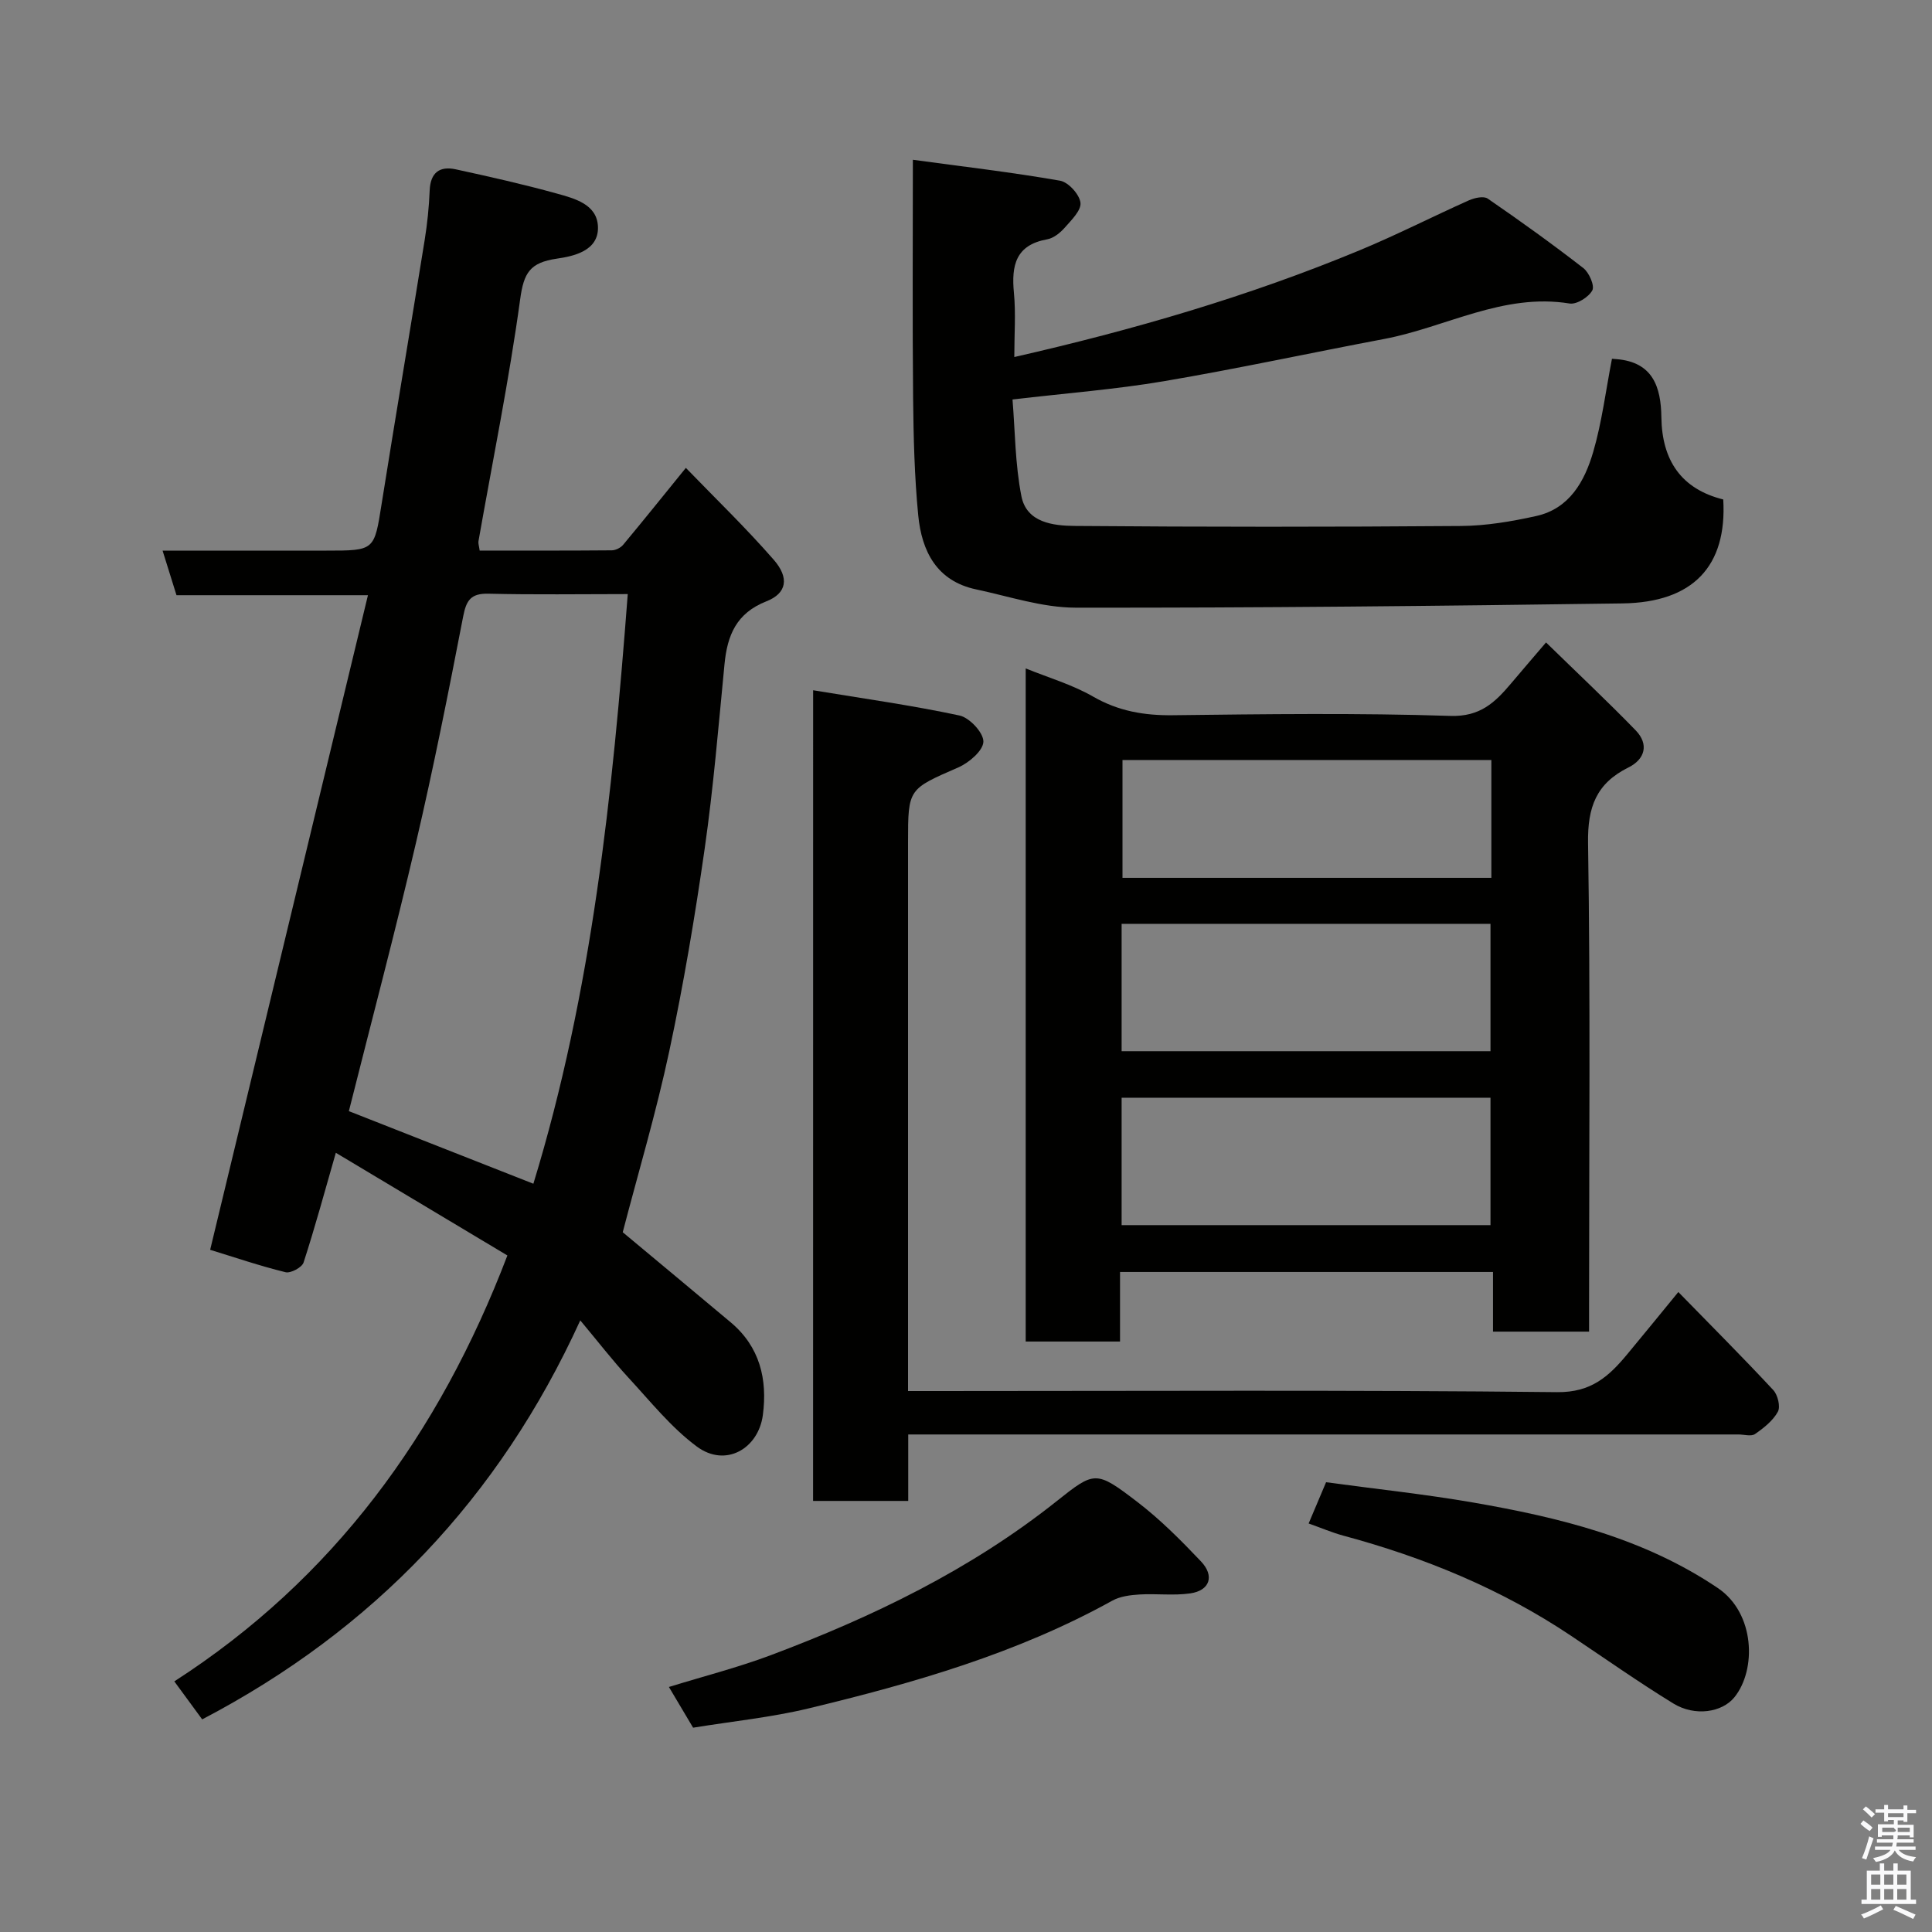 <svg enable-background="new 0 0 400 400" viewBox="0 0 400 400" xmlns="http://www.w3.org/2000/svg"><rect x="0" y="0" width="400" height="400" fill="#808080" stroke="none"/><path d="m385.2 377.6.6-.7c.6.4 1.3.9 1.9 1.5l-.6.7c-.8-.5-1.4-1-1.9-1.5zm.3 7.1c.6-1.4 1.1-2.9 1.5-4.5.3.1.6.3.9.4-.5 1.4-1 2.9-1.5 4.4zm.2-10.1.6-.6c.7.5 1.3 1.1 1.9 1.6l-.7.7c-.6-.6-1.2-1.2-1.8-1.7zm8.4-.8h.8v.9h1.8v.7h-1.8v1.8h-.8v-.3h-1.2v.9h3.3v2.6h-.8v-.4h-2.5c0 .3 0 .6-.1.8h3.4v.7h-3.5c0 .3-.1.6-.1.8h4v.7h-3.5c.7.9 1.9 1.3 3.6 1.5-.2.2-.4.5-.6.9-1.9-.3-3.2-1.1-3.8-2.3-.5 1.1-1.8 2-3.9 2.4-.2-.3-.4-.5-.6-.8 1.9-.4 3.1-.9 3.6-1.7h-3.2v-.7h3.5c.1-.2.1-.5.2-.8h-3.3v-.7h3.4c0-.2 0-.5 0-.8h-2.4v.3h-.8v-2.6h3.3v-.9h-1.2v.3h-.8v-1.8h-1.8v-.7h1.8v-.9h.8v.9h3.2zm-4.4 5.5h2.4c1-.3 0-.6 0-.9h-2.4zm1.2-3.1h3.2v-.8h-3.2zm4.4 2.2h-2.4v.9h2.5v-.9z" fill="#fafafb"/><path d="m389.2 385.8h.9v1.5h1.9v-1.5h.9v1.5h2.7v6h1.1v.9h-11.3v-.9h1.1v-6h2.7zm.2 8.7.5.8c-1.2.6-2.5 1.3-4 1.9-.2-.3-.3-.6-.6-.8 1.6-.6 3-1.3 4.1-1.9zm-2-4.3h1.9v-2.1h-1.9zm0 3.1h1.9v-2.2h-1.9zm2.7-3.1h1.9v-2.1h-1.9zm0 3.1h1.9v-2.2h-1.9zm2.4 1.3c1.4.6 2.7 1.2 4.1 1.8l-.5.9c-1.5-.7-2.8-1.4-4.1-1.9zm2.2-6.5h-1.9v2.1h1.9zm-1.9 5.2h1.9v-2.2h-1.9z" fill="#fafafb"/><g fill="#010100"><path d="m105.05 259.93c-11.63-6.96-23.48-14.05-35.52-21.26-2.32 8.08-4.32 15.46-6.68 22.72-.33 1.02-2.67 2.27-3.73 2.01-5.35-1.31-10.58-3.1-15.61-4.64 10.86-45.07 21.68-89.91 32.67-135.53-14.07 0-26.8 0-39.64 0-.98-3.14-1.83-5.87-2.88-9.23h33.92c10.01 0 9.9-.02 11.43-9.67 2.9-18.22 5.98-36.4 8.91-54.61.55-3.4.9-6.85 1.04-10.28.15-3.7 2.05-5.11 5.41-4.38 6.99 1.52 13.98 3.09 20.87 5 3.72 1.03 8.39 2.23 8.56 6.88.19 5.08-5.23 6.13-8.51 6.61-5.57.82-6.84 2.91-7.59 8.38-2.3 16.79-5.7 33.43-8.64 50.13-.08.46.12.96.25 1.93 9.1 0 18.23.03 27.36-.05.8-.01 1.84-.53 2.35-1.15 4.19-5.03 8.29-10.14 12.98-15.92 6.07 6.28 12.42 12.4 18.19 19.02 3.27 3.75 2.72 6.94-1.5 8.6-6.26 2.46-8.11 7.05-8.69 13.03-1.24 12.74-2.29 25.51-4.1 38.16-2.01 14.05-4.37 28.07-7.33 41.94-2.71 12.7-6.43 25.18-9.64 37.5 7.29 6.08 14.84 12.35 22.36 18.66 6.03 5.06 7.63 11.79 6.65 19.2-.92 6.93-7.69 10.94-13.67 6.51-5.33-3.95-9.62-9.35-14.18-14.28-3.3-3.58-6.28-7.45-9.95-11.84-16.83 36.88-42.91 64.1-78.28 82.61-1.83-2.49-3.64-4.96-5.77-7.87 32.87-21.17 54.83-51.17 68.96-88.18zm5.38-14.85c12.16-39.76 16.38-80.58 19.54-122.08-9.92 0-19.38.15-28.84-.08-3.65-.09-4.59 1.36-5.24 4.73-3.03 15.66-6.14 31.32-9.77 46.86-4.31 18.47-9.18 36.81-13.89 55.54 12.67 4.98 25.33 9.96 38.2 15.03z"/><path d="m231.89 263.35v14.4c-6.63 0-12.9 0-19.53 0 0-46.35 0-92.7 0-139.36 4.73 1.92 9.65 3.35 13.97 5.84 5.24 3.01 10.56 3.92 16.5 3.85 19.15-.23 38.32-.48 57.46.14 6.15.2 9.22-2.78 12.5-6.65 2.21-2.62 4.44-5.21 7.3-8.56 6.47 6.32 12.65 12.11 18.55 18.19 2.81 2.9 1.94 6-1.5 7.7-6.65 3.3-8.47 8.2-8.35 15.66.5 31.81.21 63.63.21 95.44v5.7c-6.76 0-13.14 0-19.89 0 0-4.12 0-8.06 0-12.35-25.74 0-51.12 0-77.22 0zm.33-45.71h76.37c0-9.08 0-17.79 0-26.37-25.66 0-50.91 0-76.37 0zm0 36.01h76.37c0-9.07 0-17.79 0-26.38-25.66 0-50.9 0-76.37 0zm76.55-96.3c-25.76 0-51.13 0-76.37 0v24.4h76.37c0-8.19 0-16.12 0-24.4z"/><path d="m356.78 103.41c.81 13.8-6.24 21.32-20.87 21.52-37.74.53-75.49.93-113.24.88-6.86-.01-13.73-2.33-20.56-3.78-8.2-1.73-11.28-7.93-12-15.33-.78-8.05-.98-16.18-1.06-24.28-.16-15.94-.05-31.9-.05-49.34 10.55 1.43 20.56 2.6 30.47 4.33 1.72.3 4.01 2.82 4.23 4.55.2 1.58-1.88 3.61-3.26 5.18-.94 1.07-2.31 2.17-3.64 2.41-6.53 1.17-7.42 5.42-6.88 11.06.41 4.28.08 8.63.08 13.31 24.63-5.61 48.45-12.54 71.45-22.08 7.68-3.18 15.1-6.98 22.69-10.37 1.15-.51 3.04-.93 3.88-.35 6.72 4.62 13.35 9.38 19.79 14.38 1.2.93 2.38 3.65 1.86 4.62-.75 1.4-3.23 2.95-4.69 2.72-13.75-2.24-25.61 4.92-38.4 7.34-15.2 2.87-30.33 6.15-45.58 8.74-10.01 1.7-20.18 2.47-31.37 3.79.53 6.43.53 13.36 1.84 20.02 1.08 5.49 6.6 6.12 11.06 6.16 26.65.22 53.31.22 79.96.01 5.19-.04 10.46-.93 15.55-2.06 6.91-1.52 10.04-7.2 11.81-13.25 1.82-6.22 2.61-12.75 3.89-19.31.07.01.52.04.97.08 7.5.61 9.18 5.77 9.26 12.03.12 8.9 4.09 14.85 12.81 17.02z"/><path d="m168.35 142.91c10.47 1.73 20.46 3.12 30.31 5.23 2.07.44 4.98 3.57 4.94 5.41-.04 1.85-2.96 4.35-5.16 5.32-10.37 4.53-10.44 4.37-10.44 15.45v107.45 6.23h5.95c42.81 0 85.63-.24 128.44.23 7.08.08 10.72-3.29 14.49-7.82 3.45-4.14 6.84-8.33 10.6-12.91 6.84 7.01 13.37 13.54 19.65 20.29.94 1 1.53 3.44.96 4.49-1.02 1.86-2.92 3.37-4.73 4.62-.79.55-2.27.09-3.44.09-55.14 0-110.28 0-165.43 0-1.97 0-3.93 0-6.45 0v13.76c-6.81 0-13.08 0-19.7 0 .01-55.39.01-110.76.01-167.84z"/><path d="m143.5 357.7c-1.55-2.61-3.04-5.11-5.01-8.43 7.26-2.24 14.28-4.03 21.03-6.56 21.15-7.94 41.36-17.69 59.19-31.86 7.94-6.32 8.18-6.45 16.74.09 4.76 3.64 9.05 7.96 13.19 12.32 2.87 3.02 1.84 6.04-2.19 6.63-3.45.5-7.03.02-10.53.23-1.91.12-4.01.38-5.63 1.28-19.73 10.93-41.17 17.08-62.89 22.31-7.74 1.86-15.73 2.66-23.9 3.99z"/><path d="m270.94 315.42c1.3-3.08 2.43-5.74 3.61-8.54 10.29 1.4 20.37 2.46 30.33 4.18 17.87 3.1 35.33 7.31 50.78 17.73 7.72 5.2 8.03 16.92 3.43 22.61-2.54 3.14-8.17 4.03-12.64 1.29-7.22-4.43-14.15-9.32-21.2-14.03-14.49-9.7-30.38-16.22-47.16-20.73-2.34-.64-4.6-1.61-7.15-2.51z"/></g></svg>